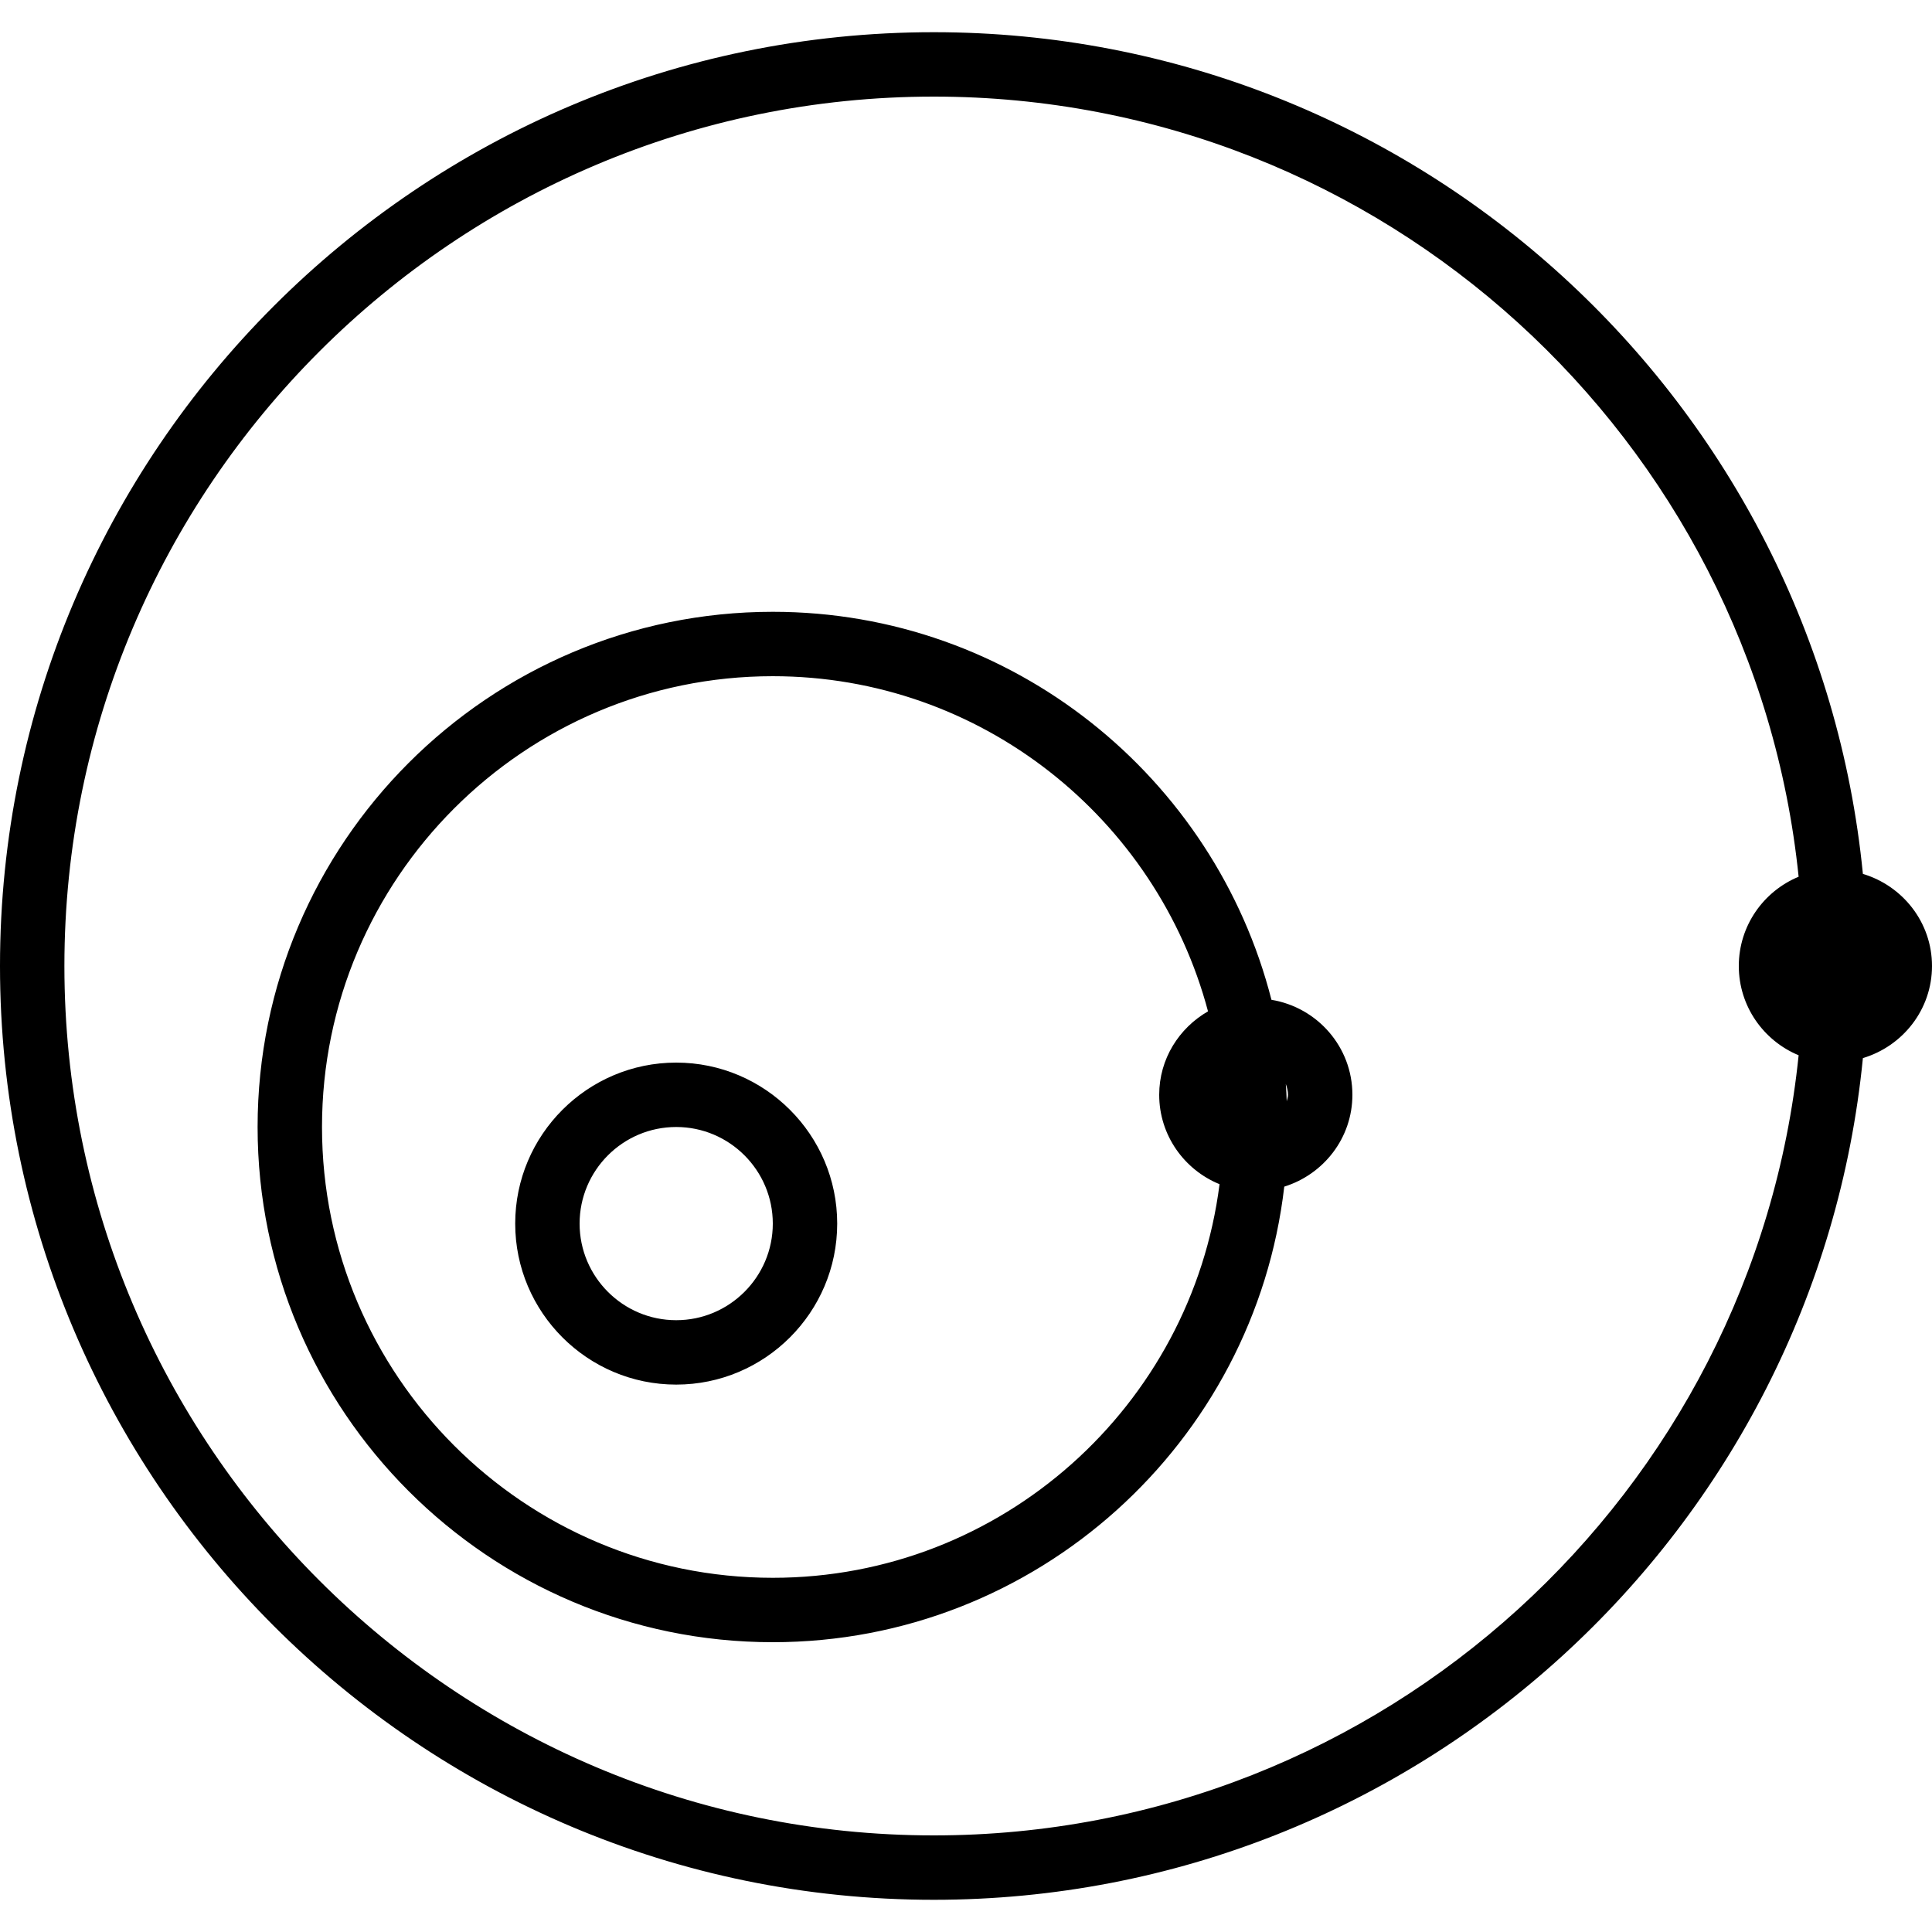 <?xml version="1.0" encoding="iso-8859-1"?>
<!-- Generator: Adobe Illustrator 19.0.0, SVG Export Plug-In . SVG Version: 6.00 Build 0)  -->
<svg version="1.1" id="Layer_1" xmlns="http://www.w3.org/2000/svg" xmlns:xlink="http://www.w3.org/1999/xlink" x="0px" y="0px"
	 viewBox="0 0 30 30" style="enable-background:new 0 0 30 30;" xml:space="preserve">
<g>
	<g>
		<path d="M10.5,16.5C9.122,16.5,8,17.622,8,19s1.122,2.5,2.5,2.5S13,20.378,13,19S11.878,16.5,10.5,16.5z M10.5,20.5
			C9.673,20.5,9,19.827,9,19s0.673-1.5,1.5-1.5c0.827,0,1.5,0.673,1.5,1.5S11.327,20.5,10.5,20.5z M28.927,13.57
			C28.206,6.244,22.012,0.5,14.5,0.5C6.505,0.5,0,7.005,0,15s6.505,14.5,14.5,14.5c7.512,0,13.706-5.744,14.427-13.07
			C29.545,16.245,30,15.677,30,15S29.545,13.755,28.927,13.57z M27.929,16.386C27.233,23.181,21.476,28.5,14.5,28.5
			C7.056,28.5,1,22.444,1,15C1,7.556,7.056,1.5,14.5,1.5c6.976,0,12.733,5.319,13.429,12.114C27.385,13.839,27,14.375,27,15
			S27.385,16.161,27.929,16.386z M19.743,15.525C18.86,12.068,15.728,9.5,12,9.5c-4.411,0-8,3.589-8,8s3.589,8,8,8
			c4.097,0,7.481-3.098,7.942-7.074C20.552,18.236,21,17.672,21,17C21,16.256,20.454,15.642,19.743,15.525z M12,24.5
			c-3.86,0-7-3.14-7-7s3.14-7,7-7c3.238,0,5.962,2.213,6.758,5.204C18.307,15.964,18,16.444,18,17c0,0.628,0.389,1.165,0.937,1.388
			C18.499,21.829,15.558,24.5,12,24.5z M19.98,17.1c-0.004-0.089-0.006-0.179-0.014-0.268C19.985,16.885,20,16.941,20,17
			C20,17.036,19.987,17.067,19.98,17.1z"/>
	</g>
</g>
</svg>
